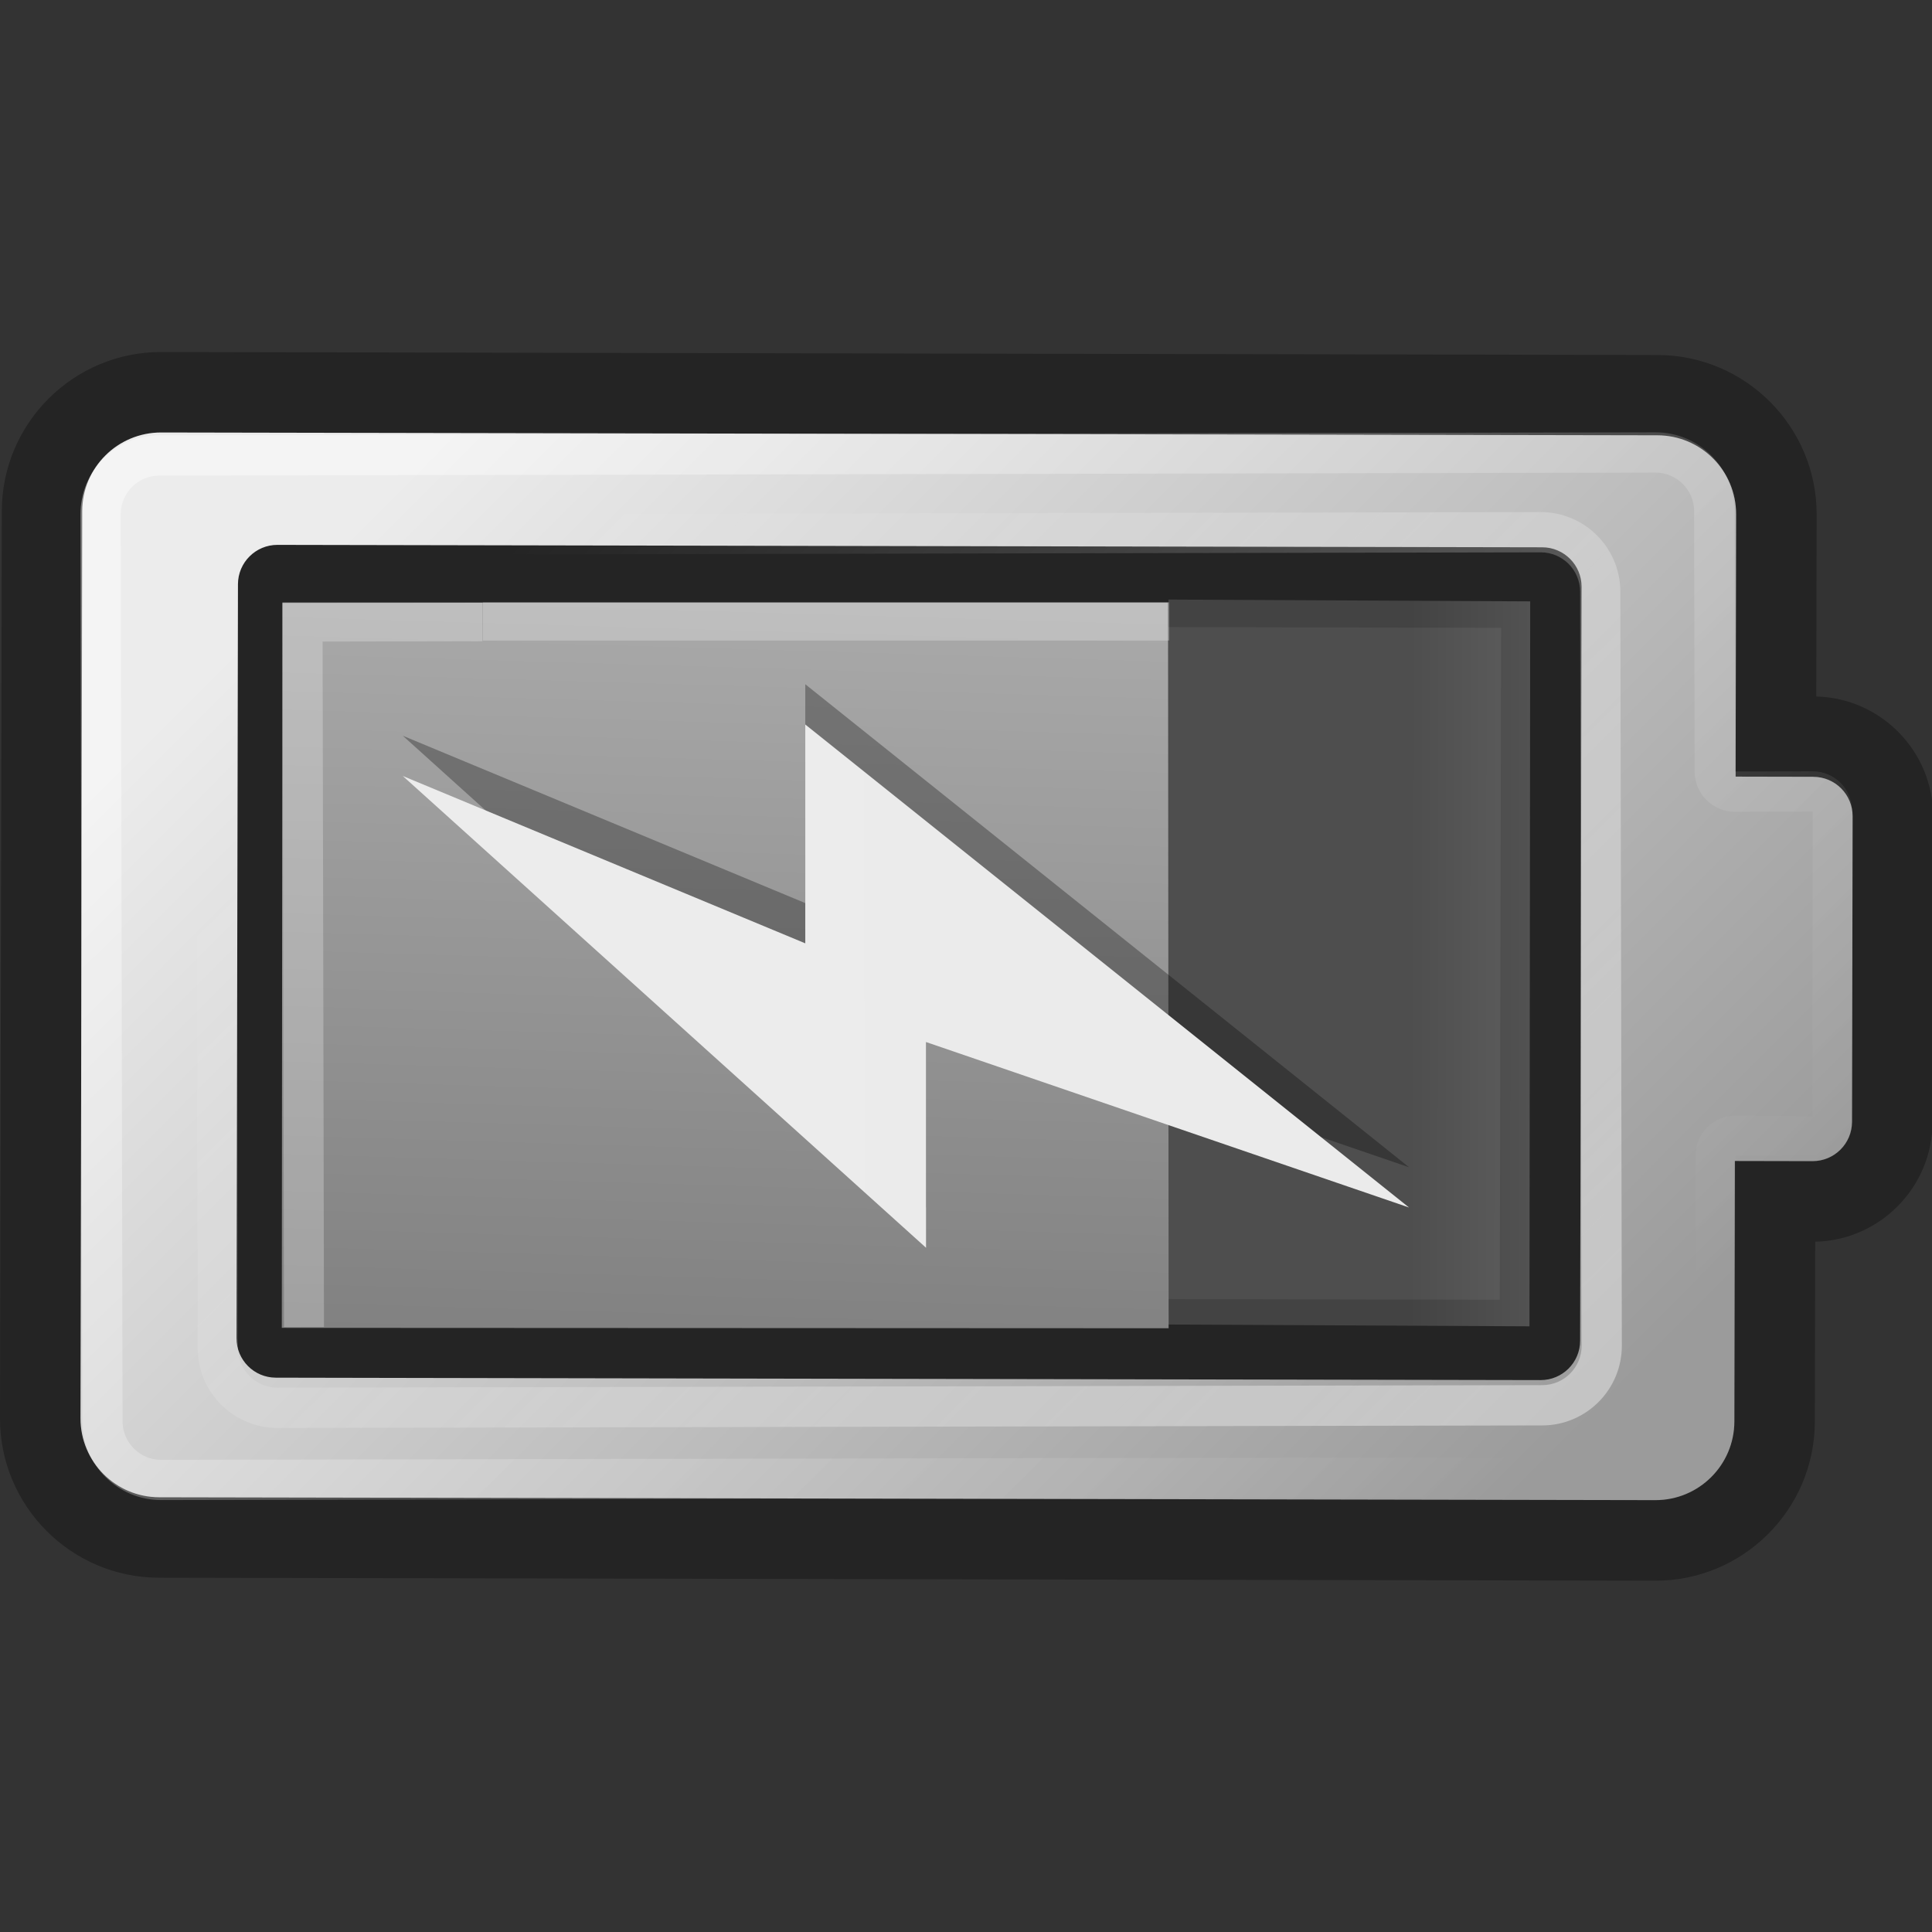 <?xml version="1.0" encoding="UTF-8" standalone="no"?>
<!-- Created with Inkscape (http://www.inkscape.org/) -->
<svg id="svg3422" xmlns:rdf="http://www.w3.org/1999/02/22-rdf-syntax-ns#" xmlns="http://www.w3.org/2000/svg" height="48" width="48" version="1.0" xmlns:cc="http://creativecommons.org/ns#" xmlns:xlink="http://www.w3.org/1999/xlink" xmlns:dc="http://purl.org/dc/elements/1.1/">
 <rect width="100%" height="100%" fill="#333333" stroke="none"/>
 <defs id="defs3424">
  <linearGradient id="linearGradient2858" y2="28.467" gradientUnits="userSpaceOnUse" x2="11.021" gradientTransform="matrix(1 .002 .002 -1 -.008 39.19)" y1="1.992" x1="37.653">
   <stop id="stop248" style="stop-color:#9b9b9b" offset="0"/>
   <stop id="stop250" style="stop-color:#ececec" offset="1"/>
  </linearGradient>
  <linearGradient id="linearGradient3676" y2="28.516" gradientUnits="userSpaceOnUse" x2="36.968" y1="1.942" x1="11.301">
   <stop id="stop3672" style="stop-color:#fff" offset="0"/>
   <stop id="stop3674" style="stop-color:#fff;stop-opacity:0" offset="1"/>
  </linearGradient>
  <linearGradient id="linearGradient3684" y2="3.928" gradientUnits="userSpaceOnUse" x2="13.528" y1="26.723" x1="35.926">
   <stop id="stop3680" style="stop-color:#fff" offset="0"/>
   <stop id="stop3682" style="stop-color:#fff;stop-opacity:0" offset="1"/>
  </linearGradient>
  <linearGradient id="linearGradient2730" y2="15.65" gradientUnits="userSpaceOnUse" x2="30.373" gradientTransform="matrix(-1.165 .002 -.002 -1.197 48.221 43.369)" y1="15.65" x1="15.49">
   <stop id="stop3739" style="stop-color:#ebebeb" offset="0"/>
   <stop id="stop3741" style="stop-color:#ececec" offset="1"/>
  </linearGradient>
  <linearGradient id="linearGradient2878" y2="15.183" gradientUnits="userSpaceOnUse" x2="12.151" gradientTransform="matrix(.115 0 0 .983 33.649 -38.28)" y1="15.233" x1="38.307">
   <stop id="stop274" style="stop-color:#bebebe" offset="0"/>
   <stop id="stop276" style="stop-color:#8c8c8c" offset="1"/>
  </linearGradient>
  <linearGradient id="linearGradient2882" y2="4.606" gradientUnits="userSpaceOnUse" x2="7.166" gradientTransform="matrix(4.412 .002 .008 -.993 -24.867 38.975)" y1="24.2" x1="9.673">
   <stop id="stop265-0" style="stop-color:#a9a9a9" offset="0"/>
   <stop id="stop267-4" style="stop-color:#7e7e7e" offset="1"/>
  </linearGradient>
 </defs>
 <g id="Layer_2" transform="matrix(1 .002 .002 -1 -.008 39.19)">
  <g id="g238" style="opacity:.3">
   <g id="g240">
    <path id="path242" d="m38.274 4.975h-31.423c-0.541 0-0.979 0.438-0.979 0.979v18.733c0 0.54 0.439 0.979 0.979 0.979h31.424c0.54 0 0.979-0.439 0.979-0.979v-18.733c0-0.541-0.44-0.979-0.98-0.979zm-1.018 18.692h-29.386v-16.694h29.386v16.694zm7.833-15.237v-4.473c0-2.183-1.777-3.957-3.959-3.957h-37.173c-2.183 0-3.957 1.774-3.957 3.957v22.538c0 2.183 1.774 3.957 3.957 3.957h37.173c2.183 0 3.959-1.774 3.959-3.957v-4.519c1.609-0.039 2.909-1.357 2.909-2.977v-7.591c0-1.618-1.3-2.939-2.909-2.978zm0.91 10.569c0 0.541-0.438 0.979-0.979 0.979h-1.93v6.518c0 1.082-0.877 1.958-1.959 1.958h-37.173c-1.082 0-1.958-0.876-1.958-1.958v-22.538c0-1.082 0.877-1.959 1.958-1.959h37.173c1.082 0 1.959 0.877 1.959 1.959v6.471h1.93c0.541 0 0.979 0.438 0.979 0.979v7.591z"/>
   </g>
  </g>
 </g>
 <path id="path252" style="fill:url(#linearGradient2858)" d="m45.051 19.299-1.93-0.004 0.012-6.518c0.002-1.082-0.873-1.96-1.955-1.962l-37.173-0.07c-1.082-0.002-1.96 0.872-1.962 1.954l-0.043 22.537c-0.002 1.082 0.873 1.961 1.954 1.963l37.173 0.071c1.082 0.002 1.961-0.873 1.963-1.955l0.012-6.471 1.93 0.004c0.541 0.001 0.98-0.436 0.981-0.977l0.015-7.59c0.001-0.542-0.436-0.98-0.977-0.981zm-5.793 14.012c-0.001 0.541-0.441 0.978-0.981 0.977l-31.424-0.06c-0.541-0.001-0.978-0.44-0.977-0.981l0.036-18.733c0.001-0.54 0.441-0.978 0.981-0.977l31.424 0.06c0.54 0.001 0.978 0.441 0.977 0.981l-0.036 18.733z"/>
 <g id="g255" style="opacity:.4" transform="matrix(1 -.002 .002 1 -.008 8.824)">
  <g id="g257">
   <path id="path259" style="fill:url(#linearGradient3684)" d="m38.274 3.975h-31.424c-1.091 0-1.979 0.887-1.979 1.978v18.735c0 1.091 0.889 1.979 1.979 1.979h31.424c1.091 0 1.979-0.889 1.979-1.979v-18.735c0.001-1.091-0.888-1.978-1.979-1.978zm0.98 20.712c0 0.54-0.439 0.979-0.979 0.979h-31.424c-0.541 0-0.979-0.439-0.979-0.979v-18.733c0-0.541 0.439-0.979 0.979-0.979h31.424c0.54 0 0.979 0.438 0.979 0.979v18.733z"/>
  </g>
 </g>
 <g id="g255-7" style="opacity:.4" transform="matrix(1 -.002 .002 1 -.008 8.824)">
  <g id="g257-6">
   <path id="path259-8" style="fill:url(#linearGradient3676)" d="m45.02 10.429h-1.93v-6.471c0-1.082-0.877-1.959-1.959-1.959h-37.173c-1.082 0-1.958 0.877-1.958 1.959v22.537c0 1.082 0.877 1.958 1.958 1.958h37.173c1.082 0 1.959-0.876 1.959-1.958v-6.518h1.93c0.541 0 0.979-0.438 0.979-0.979v-7.59c0-0.541-0.438-0.979-0.979-0.979zm-0.021 8.57-1.909-0.021c-0.553 0-1 0.447-1 1v6.517c0 0.527-0.432 0.959-0.959 0.959h-37.174c-0.528 0-0.957-0.432-0.957-0.959v-22.537c0-0.527 0.429-0.958 0.957-0.958h37.174c0.527 0 0.959 0.431 0.959 0.959v6.471c0 0.553 0.447 1 1 1h1.931l-0.022 7.569z"/>
  </g>
 </g>
 <path id="path269" style="fill:url(#linearGradient2882)" d="m7 32.99 22.034 0.01l-0.012-18.03h-22.006l-0.015 18.021z"/>
 <polygon id="polygon271" style="opacity:.25;fill:#fff" points="7.211 24.375 8.211 24.375 8.211 7.016 8.211 7.016 12.205 7.016 12.205 7.016 12.205 6.042 7.211 6.042" transform="matrix(.994 -.002 .002 .981 -.161 9.073)"/>
 <rect id="rect278" style="opacity:.3;fill:url(#linearGradient2878)" transform="matrix(1 .005 .001 -1 0 0)" height="18.011" width="8.988" y="-32.762" x="29.044"/>
 <rect id="rect3563" style="opacity:.25;fill:#fff" transform="matrix(0,1,1,0,0,0)" height="17.054" width=".95" y="11.997" x="14.964"/>
 <path id="path3418" style="opacity:.3;fill-rule:evenodd" d="m20.007 22.437 0-5.437 15 12-12-4.111 0 5.111-13-11.721 10 4.158z"/>
 <path id="path3541" style="fill:url(#linearGradient2730);fill-rule:evenodd" d="m20.007 23.437-0-5.437 15 12-12-4.111v5.111l-13-11.721 10 4.158z"/>
</svg>
